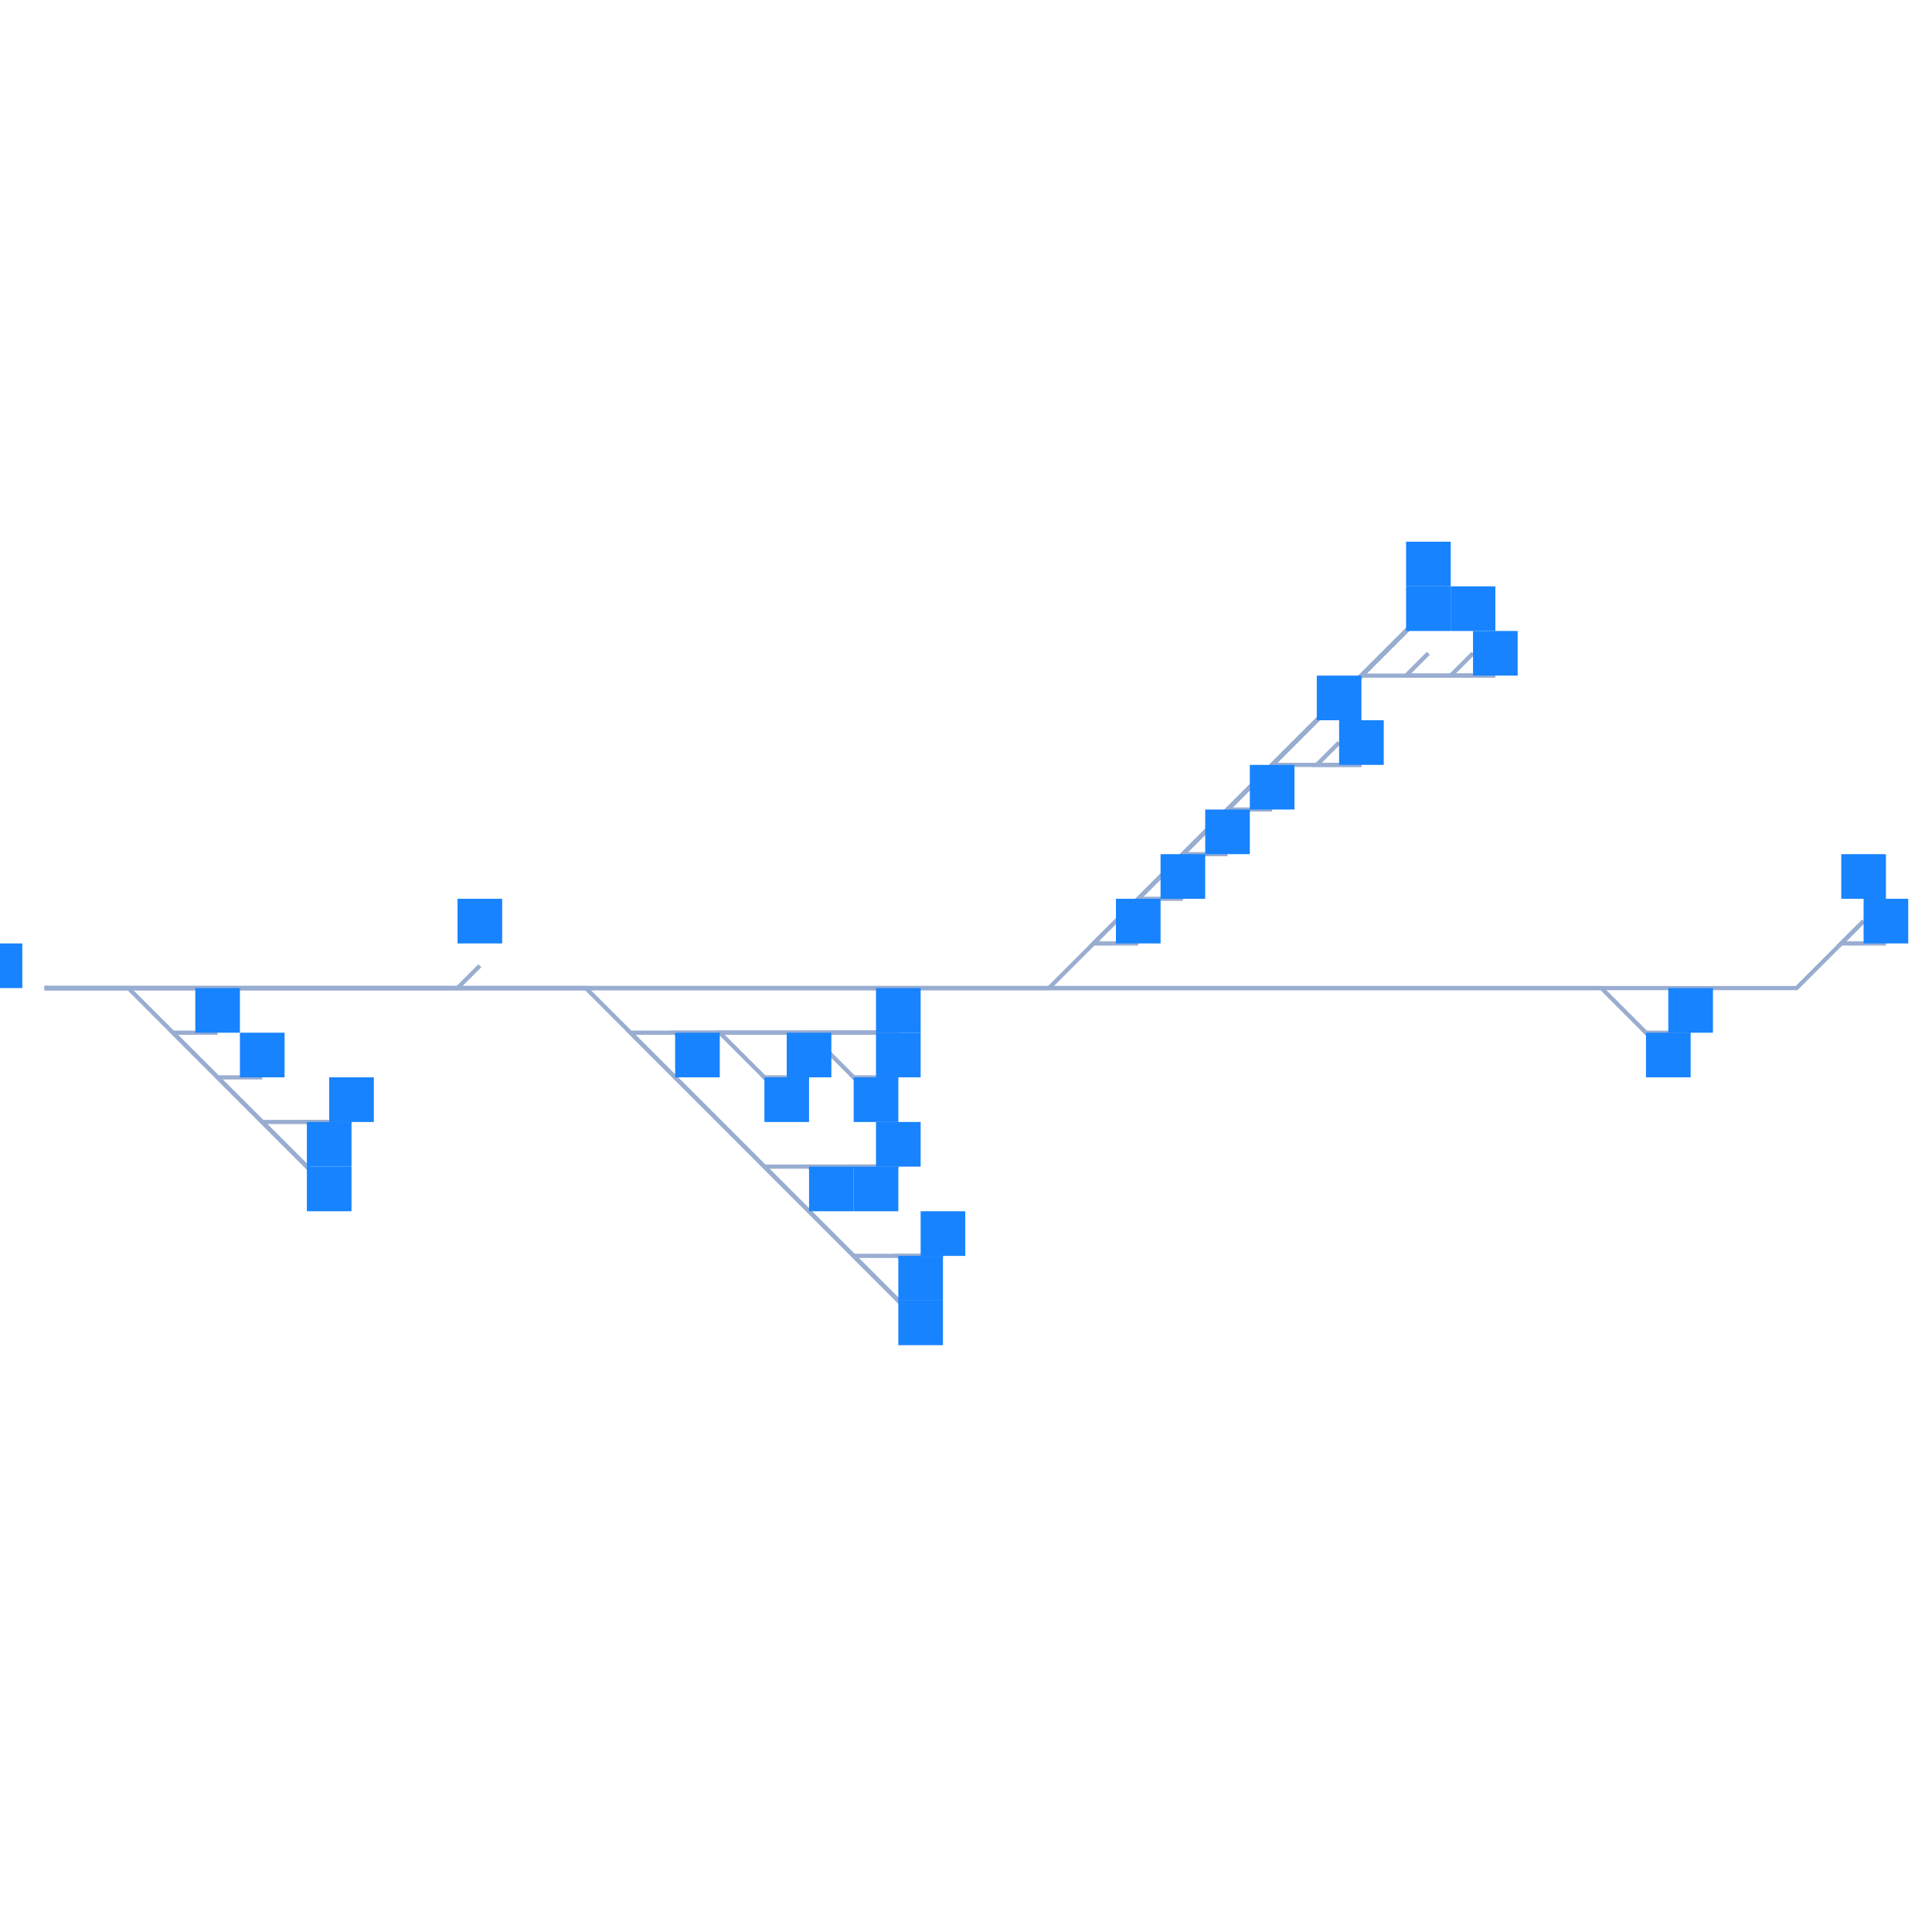 <svg xmlns="http://www.w3.org/2000/svg" width="500" height="500" color-interpolation-filters="sRGB" style="background: transparent; outline: none;" tabindex="1">
  <g transform="matrix(.361 0 0 .361 0 165.462)">
    <g fill="none">
      <g fill="none" class="elements">
        <g fill="none">
          <g>
            <path fill="none" stroke="rgba(153,173,209,1)" stroke-width="3" d="m32 250 60 0 144 144" class="key"/>
            <path fill="none" stroke="transparent" stroke-width="5" d="m468 250-60 0-224 224" class="key"/>
          </g>
        </g>
        <g fill="none">
          <g>
            <path fill="none" stroke="rgba(153,173,209,1)" stroke-width="3" d="m32 250 296 0 16-16" class="key"/>
            <path fill="none" stroke="transparent" stroke-width="5" d="m468 250-376 0-32-32" class="key"/>
          </g>
        </g>
        <g fill="none">
          <g>
            <path fill="none" stroke="rgba(153,173,209,1)" stroke-width="3" d="m32 250 388 0 240 240" class="key"/>
            <path fill="none" stroke="transparent" stroke-width="5" d="m468 250-484 0-368 368" class="key"/>
          </g>
        </g>
        <g fill="none">
          <g>
            <path fill="none" stroke="rgba(153,173,209,1)" stroke-width="3" d="m32 250 720 0 272-272" class="key"/>
            <path fill="none" stroke="transparent" stroke-width="5" d="m468 250-944 0-416-416" class="key"/>
          </g>
        </g>
        <g fill="none">
          <g>
            <path fill="none" stroke="rgba(153,173,209,1)" stroke-width="3" d="m32 250 1116 0 48 48" class="key"/>
            <path fill="none" stroke="transparent" stroke-width="5" d="m468 250-1500 0-80 80" class="key"/>
          </g>
        </g>
        <g fill="none">
          <g>
            <path fill="none" stroke="rgba(153,173,209,1)" stroke-width="3" d="m32 250 1256 0 48-48" class="key"/>
            <path fill="none" stroke="transparent" stroke-width="5" d="m468 250-1672 0-80-80" class="key"/>
          </g>
        </g>
        <g fill="none">
          <g>
            <path fill="none" stroke="rgba(153,173,209,1)" stroke-width="3" d="m236 394-112-112 32 0" class="key"/>
            <path fill="none" stroke="transparent" stroke-width="5" d="m184 474 176-176-48 0" class="key"/>
          </g>
        </g>
        <g fill="none">
          <g>
            <path fill="none" stroke="rgba(153,173,209,1)" stroke-width="3" d="m236 394-80-80 32 0" class="key"/>
            <path fill="none" stroke="transparent" stroke-width="5" d="m184 474 128-128-48 0" class="key"/>
          </g>
        </g>
        <g fill="none">
          <g>
            <path fill="none" stroke="rgba(153,173,209,1)" stroke-width="3" d="m236 394-48-48 64 0" class="key"/>
            <path fill="none" stroke="transparent" stroke-width="5" d="m184 474 80-80-96 0" class="key"/>
          </g>
        </g>
        <g fill="none">
          <g>
            <path fill="none" stroke="rgba(153,173,209,1)" stroke-width="3" d="m252 346-32 0 16 16" class="key"/>
            <path fill="none" stroke="transparent" stroke-width="5" d="m168 394 48 0-32 32" class="key"/>
          </g>
        </g>
        <g fill="none">
          <g>
            <path fill="none" stroke="rgba(153,173,209,1)" stroke-width="3" d="m660 490-208-208 192 0" class="key"/>
            <path fill="none" stroke="transparent" stroke-width="5" d="m-384 618 320-320-288 0" class="key"/>
          </g>
        </g>
        <g fill="none">
          <g>
            <path fill="none" stroke="rgba(153,173,209,1)" stroke-width="3" d="m660 490-112-112 96 0" class="key"/>
            <path fill="none" stroke="transparent" stroke-width="5" d="m-384 618 176-176-144 0" class="key"/>
          </g>
        </g>
        <g fill="none">
          <g>
            <path fill="none" stroke="rgba(153,173,209,1)" stroke-width="3" d="m660 490-48-48 64 0" class="key"/>
            <path fill="none" stroke="transparent" stroke-width="5" d="m-384 618 80-80-96 0" class="key"/>
          </g>
        </g>
        <g fill="none">
          <g>
            <path fill="none" stroke="rgba(153,173,209,1)" stroke-width="3" d="m644 282-160 0 16 16" class="key"/>
            <path fill="none" stroke="transparent" stroke-width="5" d="m-352 298 240 0-32 32" class="key"/>
          </g>
        </g>
        <g fill="none">
          <g>
            <path fill="none" stroke="rgba(153,173,209,1)" stroke-width="3" d="m644 282-128 0 48 48" class="key"/>
            <path fill="none" stroke="transparent" stroke-width="5" d="m-352 298 192 0-80 80" class="key"/>
          </g>
        </g>
        <g fill="none">
          <g>
            <path fill="none" stroke="rgba(153,173,209,1)" stroke-width="3" d="m644 282-64 0 48 48" class="key"/>
            <path fill="none" stroke="transparent" stroke-width="5" d="m-352 298 96 0-80 80" class="key"/>
          </g>
        </g>
        <g fill="none">
          <g>
            <path fill="none" stroke="rgba(153,173,209,1)" stroke-width="3" d="m564 330-16-16 32 0" class="key"/>
            <path fill="none" stroke="transparent" stroke-width="5" d="m-240 378 32-32-48 0" class="key"/>
          </g>
        </g>
        <g fill="none">
          <g>
            <path fill="none" stroke="rgba(153,173,209,1)" stroke-width="3" d="m628 330-16-16 32 0" class="key"/>
            <path fill="none" stroke="transparent" stroke-width="5" d="m-336 378 32-32-48 0" class="key"/>
          </g>
        </g>
        <g fill="none">
          <g>
            <path fill="none" stroke="rgba(153,173,209,1)" stroke-width="3" d="m644 378-64 0 16 16" class="key"/>
            <path fill="none" stroke="transparent" stroke-width="5" d="m-352 442 96 0-32 32" class="key"/>
          </g>
        </g>
        <g fill="none">
          <g>
            <path fill="none" stroke="rgba(153,173,209,1)" stroke-width="3" d="m644 378-32 0 16 16" class="key"/>
            <path fill="none" stroke="transparent" stroke-width="5" d="m-352 442 48 0-32 32" class="key"/>
          </g>
        </g>
        <g fill="none">
          <g>
            <path fill="none" stroke="rgba(153,173,209,1)" stroke-width="3" d="m676 442-32 0 16 16" class="key"/>
            <path fill="none" stroke="transparent" stroke-width="5" d="m-400 538 48 0-32 32" class="key"/>
          </g>
        </g>
        <g fill="none">
          <g>
            <path fill="none" stroke="rgba(153,173,209,1)" stroke-width="3" d="m1024-22-240 240 32 0" class="key"/>
            <path fill="none" stroke="transparent" stroke-width="5" d="m-892-166 368 368-48 0" class="key"/>
          </g>
        </g>
        <g fill="none">
          <g>
            <path fill="none" stroke="rgba(153,173,209,1)" stroke-width="3" d="m1024-22-208 208 32 0" class="key"/>
            <path fill="none" stroke="transparent" stroke-width="5" d="m-892-166 320 320-48 0" class="key"/>
          </g>
        </g>
        <g fill="none">
          <g>
            <path fill="none" stroke="rgba(153,173,209,1)" stroke-width="3" d="m1024-22-176 176 32 0" class="key"/>
            <path fill="none" stroke="transparent" stroke-width="5" d="m-892-166 272 272-48 0" class="key"/>
          </g>
        </g>
        <g fill="none">
          <g>
            <path fill="none" stroke="rgba(153,173,209,1)" stroke-width="3" d="m1024-22-144 144 32 0" class="key"/>
            <path fill="none" stroke="transparent" stroke-width="5" d="m-892-166 224 224-48 0" class="key"/>
          </g>
        </g>
        <g fill="none">
          <g>
            <path fill="none" stroke="rgba(153,173,209,1)" stroke-width="3" d="m1024-22-112 112 64 0" class="key"/>
            <path fill="none" stroke="transparent" stroke-width="5" d="m-892-166 176 176-96 0" class="key"/>
          </g>
        </g>
        <g fill="none">
          <g>
            <path fill="none" stroke="rgba(153,173,209,1)" stroke-width="3" d="m1024-22-48 48 96 0" class="key"/>
            <path fill="none" stroke="transparent" stroke-width="5" d="m-892-166 80 80-144 0" class="key"/>
          </g>
        </g>
        <g fill="none">
          <g>
            <path fill="none" stroke="rgba(153,173,209,1)" stroke-width="3" d="m976 90-32 0 16-16" class="key"/>
            <path fill="none" stroke="transparent" stroke-width="5" d="m-812 10 48 0-32-32" class="key"/>
          </g>
        </g>
        <g fill="none">
          <g>
            <path fill="none" stroke="rgba(153,173,209,1)" stroke-width="3" d="m1072 26-64 0 16-16" class="key"/>
            <path fill="none" stroke="transparent" stroke-width="5" d="m-956-86 96 0-32-32" class="key"/>
          </g>
        </g>
        <g fill="none">
          <g>
            <path fill="none" stroke="rgba(153,173,209,1)" stroke-width="3" d="m1072 26-32 0 16-16" class="key"/>
            <path fill="none" stroke="transparent" stroke-width="5" d="m-956-86 48 0-32-32" class="key"/>
          </g>
        </g>
        <g fill="none">
          <g>
            <path fill="none" stroke="rgba(153,173,209,1)" stroke-width="3" d="m1196 298-16-16 32 0" class="key"/>
            <path fill="none" stroke="transparent" stroke-width="5" d="m-1112 330 32-32-48 0" class="key"/>
          </g>
        </g>
        <g fill="none">
          <g>
            <path fill="none" stroke="rgba(153,173,209,1)" stroke-width="3" d="m1336 202-16 16 32 0" class="key"/>
            <path fill="none" stroke="transparent" stroke-width="5" d="m-1284 170 32 32-48 0" class="key"/>
          </g>
        </g>
        <g fill="none" transform="matrix(1 0 0 1 16 250)">
          <g>
            <path width="32" height="32" x="-16" y="-16" fill="rgba(23,131,255,1)" stroke="rgba(0,0,0,1)" stroke-width="0" d="m-16-16 32 0 0 32-32 0z" class="key"/>
          </g>
        </g>
        <g fill="none" transform="matrix(1 0 0 1 252 410)">
          <g>
            <path width="32" height="32" x="-16" y="-16" fill="rgba(23,131,255,1)" stroke="rgba(0,0,0,1)" stroke-width="0" d="m-16-16 32 0 0 32-32 0z" class="key"/>
          </g>
        </g>
        <g fill="none" transform="matrix(1 0 0 1 172 282)">
          <g>
            <path width="32" height="32" x="-16" y="-16" fill="rgba(23,131,255,1)" stroke="rgba(0,0,0,1)" stroke-width="0" d="m-16-16 32 0 0 32-32 0z" class="key"/>
          </g>
        </g>
        <g fill="none" transform="matrix(1 0 0 1 204 314)">
          <g>
            <path width="32" height="32" x="-16" y="-16" fill="rgba(23,131,255,1)" stroke="rgba(0,0,0,1)" stroke-width="0" d="m-16-16 32 0 0 32-32 0z" class="key"/>
          </g>
        </g>
        <g fill="none" transform="matrix(1 0 0 1 268 346)">
          <g>
            <path width="32" height="32" x="-16" y="-16" fill="rgba(23,131,255,1)" stroke="rgba(0,0,0,1)" stroke-width="0" d="m-16-16 32 0 0 32-32 0z" class="key"/>
          </g>
        </g>
        <g fill="none" transform="matrix(1 0 0 1 252 378)">
          <g>
            <path width="32" height="32" x="-16" y="-16" fill="rgba(23,131,255,1)" stroke="rgba(0,0,0,1)" stroke-width="0" d="m-16-16 32 0 0 32-32 0z" class="key"/>
          </g>
        </g>
        <g fill="none" transform="matrix(1 0 0 1 360 218)">
          <g>
            <path width="32" height="32" x="-16" y="-16" fill="rgba(23,131,255,1)" stroke="rgba(0,0,0,1)" stroke-width="0" d="m-16-16 32 0 0 32-32 0z" class="key"/>
          </g>
        </g>
        <g fill="none" transform="matrix(1 0 0 1 676 506)">
          <g>
            <path width="32" height="32" x="-16" y="-16" fill="rgba(23,131,255,1)" stroke="rgba(0,0,0,1)" stroke-width="0" d="m-16-16 32 0 0 32-32 0z" class="key"/>
          </g>
        </g>
        <g fill="none" transform="matrix(1 0 0 1 660 282)">
          <g>
            <path width="32" height="32" x="-16" y="-16" fill="rgba(23,131,255,1)" stroke="rgba(0,0,0,1)" stroke-width="0" d="m-16-16 32 0 0 32-32 0z" class="key"/>
          </g>
        </g>
        <g fill="none" transform="matrix(1 0 0 1 516 314)">
          <g>
            <path width="32" height="32" x="-16" y="-16" fill="rgba(23,131,255,1)" stroke="rgba(0,0,0,1)" stroke-width="0" d="m-16-16 32 0 0 32-32 0z" class="key"/>
          </g>
        </g>
        <g fill="none" transform="matrix(1 0 0 1 580 346)">
          <g>
            <path width="32" height="32" x="-16" y="-16" fill="rgba(23,131,255,1)" stroke="rgba(0,0,0,1)" stroke-width="0" d="m-16-16 32 0 0 32-32 0z" class="key"/>
          </g>
        </g>
        <g fill="none" transform="matrix(1 0 0 1 596 314)">
          <g>
            <path width="32" height="32" x="-16" y="-16" fill="rgba(23,131,255,1)" stroke="rgba(0,0,0,1)" stroke-width="0" d="m-16-16 32 0 0 32-32 0z" class="key"/>
          </g>
        </g>
        <g fill="none" transform="matrix(1 0 0 1 644 346)">
          <g>
            <path width="32" height="32" x="-16" y="-16" fill="rgba(23,131,255,1)" stroke="rgba(0,0,0,1)" stroke-width="0" d="m-16-16 32 0 0 32-32 0z" class="key"/>
          </g>
        </g>
        <g fill="none" transform="matrix(1 0 0 1 660 314)">
          <g>
            <path width="32" height="32" x="-16" y="-16" fill="rgba(23,131,255,1)" stroke="rgba(0,0,0,1)" stroke-width="0" d="m-16-16 32 0 0 32-32 0z" class="key"/>
          </g>
        </g>
        <g fill="none" transform="matrix(1 0 0 1 660 378)">
          <g>
            <path width="32" height="32" x="-16" y="-16" fill="rgba(23,131,255,1)" stroke="rgba(0,0,0,1)" stroke-width="0" d="m-16-16 32 0 0 32-32 0z" class="key"/>
          </g>
        </g>
        <g fill="none" transform="matrix(1 0 0 1 612 410)">
          <g>
            <path width="32" height="32" x="-16" y="-16" fill="rgba(23,131,255,1)" stroke="rgba(0,0,0,1)" stroke-width="0" d="m-16-16 32 0 0 32-32 0z" class="key"/>
          </g>
        </g>
        <g fill="none" transform="matrix(1 0 0 1 644 410)">
          <g>
            <path width="32" height="32" x="-16" y="-16" fill="rgba(23,131,255,1)" stroke="rgba(0,0,0,1)" stroke-width="0" d="m-16-16 32 0 0 32-32 0z" class="key"/>
          </g>
        </g>
        <g fill="none" transform="matrix(1 0 0 1 692 442)">
          <g>
            <path width="32" height="32" x="-16" y="-16" fill="rgba(23,131,255,1)" stroke="rgba(0,0,0,1)" stroke-width="0" d="m-16-16 32 0 0 32-32 0z" class="key"/>
          </g>
        </g>
        <g fill="none" transform="matrix(1 0 0 1 676 474)">
          <g>
            <path width="32" height="32" x="-16" y="-16" fill="rgba(23,131,255,1)" stroke="rgba(0,0,0,1)" stroke-width="0" d="m-16-16 32 0 0 32-32 0z" class="key"/>
          </g>
        </g>
        <g fill="none" transform="matrix(1 0 0 1 1040 -38)">
          <g>
            <path width="32" height="32" x="-16" y="-16" fill="rgba(23,131,255,1)" stroke="rgba(0,0,0,1)" stroke-width="0" d="m-16-16 32 0 0 32-32 0z" class="key"/>
          </g>
        </g>
        <g fill="none" transform="matrix(1 0 0 1 832 218)">
          <g>
            <path width="32" height="32" x="-16" y="-16" fill="rgba(23,131,255,1)" stroke="rgba(0,0,0,1)" stroke-width="0" d="m-16-16 32 0 0 32-32 0z" class="key"/>
          </g>
        </g>
        <g fill="none" transform="matrix(1 0 0 1 864 186)">
          <g>
            <path width="32" height="32" x="-16" y="-16" fill="rgba(23,131,255,1)" stroke="rgba(0,0,0,1)" stroke-width="0" d="m-16-16 32 0 0 32-32 0z" class="key"/>
          </g>
        </g>
        <g fill="none" transform="matrix(1 0 0 1 896 154)">
          <g>
            <path width="32" height="32" x="-16" y="-16" fill="rgba(23,131,255,1)" stroke="rgba(0,0,0,1)" stroke-width="0" d="m-16-16 32 0 0 32-32 0z" class="key"/>
          </g>
        </g>
        <g fill="none" transform="matrix(1 0 0 1 928 122)">
          <g>
            <path width="32" height="32" x="-16" y="-16" fill="rgba(23,131,255,1)" stroke="rgba(0,0,0,1)" stroke-width="0" d="m-16-16 32 0 0 32-32 0z" class="key"/>
          </g>
        </g>
        <g fill="none" transform="matrix(1 0 0 1 992 90)">
          <g>
            <path width="32" height="32" x="-16" y="-16" fill="rgba(23,131,255,1)" stroke="rgba(0,0,0,1)" stroke-width="0" d="m-16-16 32 0 0 32-32 0z" class="key"/>
          </g>
        </g>
        <g fill="none" transform="matrix(1 0 0 1 976 58)">
          <g>
            <path width="32" height="32" x="-16" y="-16" fill="rgba(23,131,255,1)" stroke="rgba(0,0,0,1)" stroke-width="0" d="m-16-16 32 0 0 32-32 0z" class="key"/>
          </g>
        </g>
        <g fill="none" transform="matrix(1 0 0 1 1088 26)">
          <g>
            <path width="32" height="32" x="-16" y="-16" fill="rgba(23,131,255,1)" stroke="rgba(0,0,0,1)" stroke-width="0" d="m-16-16 32 0 0 32-32 0z" class="key"/>
          </g>
        </g>
        <g fill="none" transform="matrix(1 0 0 1 1040 -6)">
          <g>
            <path width="32" height="32" x="-16" y="-16" fill="rgba(23,131,255,1)" stroke="rgba(0,0,0,1)" stroke-width="0" d="m-16-16 32 0 0 32-32 0z" class="key"/>
          </g>
        </g>
        <g fill="none" transform="matrix(1 0 0 1 1072 -6)">
          <g>
            <path width="32" height="32" x="-16" y="-16" fill="rgba(23,131,255,1)" stroke="rgba(0,0,0,1)" stroke-width="0" d="m-16-16 32 0 0 32-32 0z" class="key"/>
          </g>
        </g>
        <g fill="none" transform="matrix(1 0 0 1 1212 314)">
          <g>
            <path width="32" height="32" x="-16" y="-16" fill="rgba(23,131,255,1)" stroke="rgba(0,0,0,1)" stroke-width="0" d="m-16-16 32 0 0 32-32 0z" class="key"/>
          </g>
        </g>
        <g fill="none" transform="matrix(1 0 0 1 1228 282)">
          <g>
            <path width="32" height="32" x="-16" y="-16" fill="rgba(23,131,255,1)" stroke="rgba(0,0,0,1)" stroke-width="0" d="m-16-16 32 0 0 32-32 0z" class="key"/>
          </g>
        </g>
        <g fill="none" transform="matrix(1 0 0 1 1352 186)">
          <g>
            <path width="32" height="32" x="-16" y="-16" fill="rgba(23,131,255,1)" stroke="rgba(0,0,0,1)" stroke-width="0" d="m-16-16 32 0 0 32-32 0z" class="key"/>
          </g>
        </g>
        <g fill="none" transform="matrix(1 0 0 1 1368 218)">
          <g>
            <path width="32" height="32" x="-16" y="-16" fill="rgba(23,131,255,1)" stroke="rgba(0,0,0,1)" stroke-width="0" d="m-16-16 32 0 0 32-32 0z" class="key"/>
          </g>
        </g>
      </g>
    </g>
  </g>
</svg>
